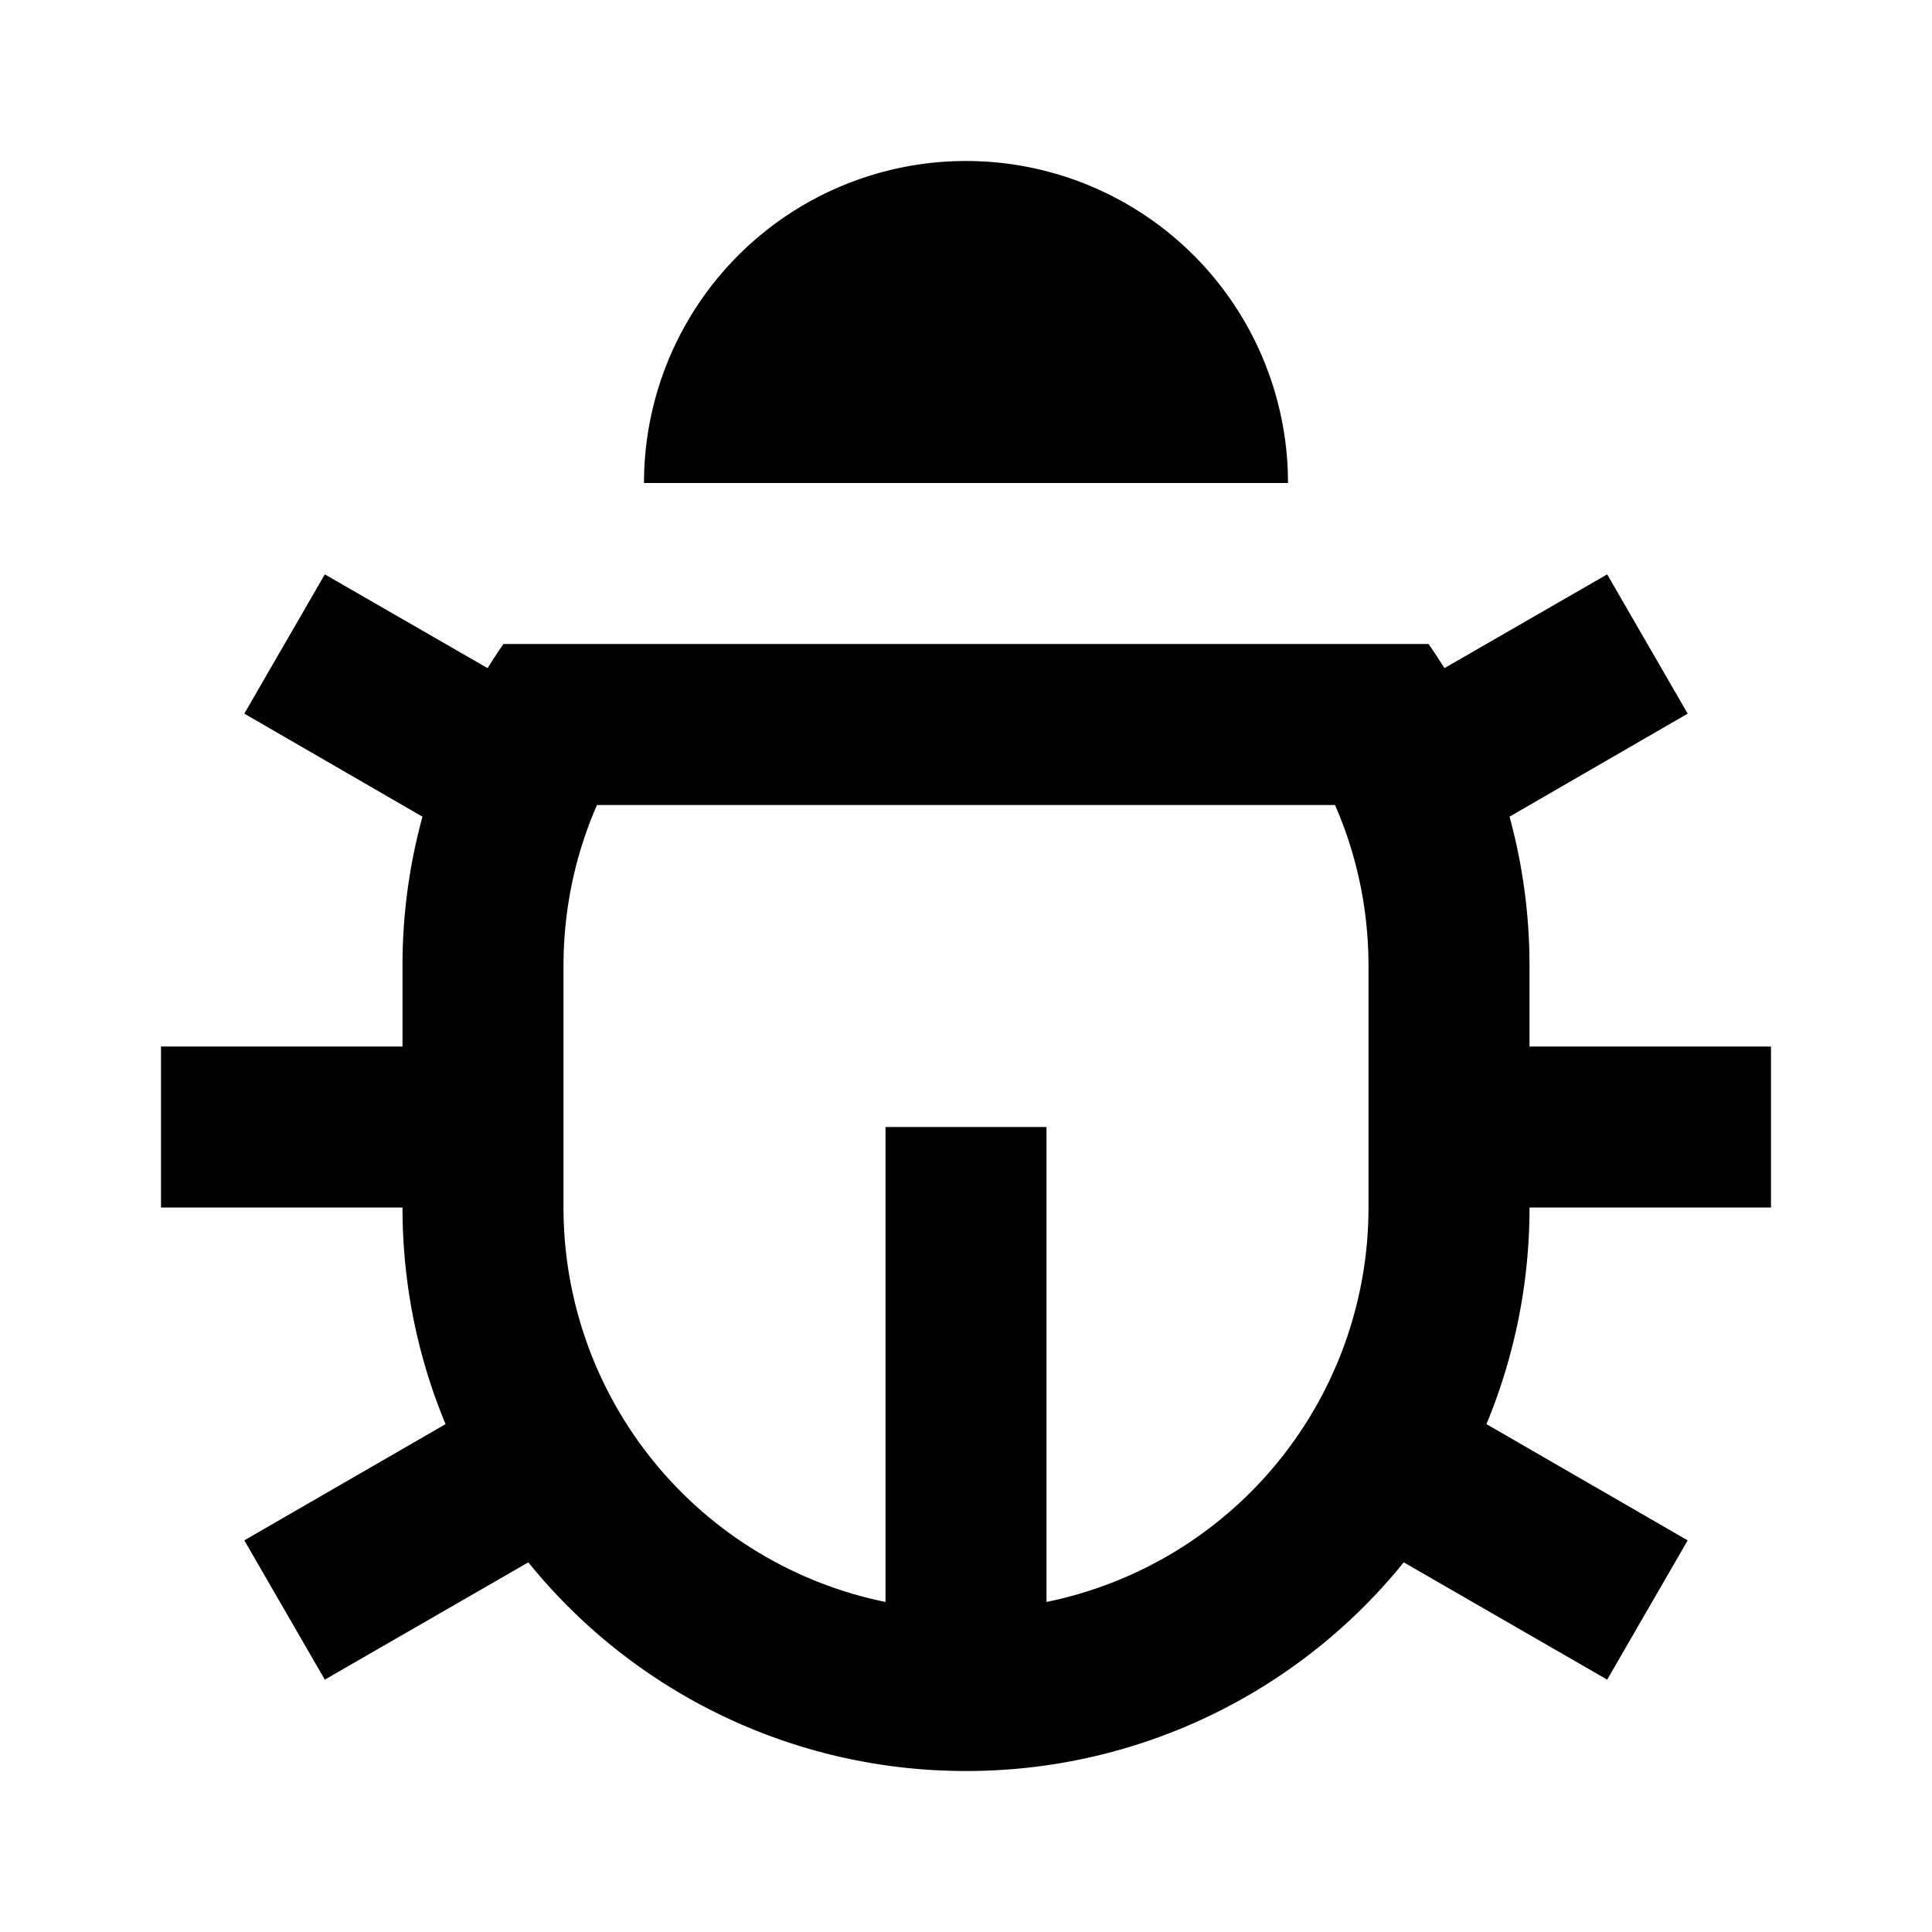 <svg xmlns="http://www.w3.org/2000/svg" viewBox="0 0 24 24"><path d="M12 2a4 4 0 0 0-4 4h8a4 4 0 0 0-4-4zM4.035 7.135l-1 1.73 2.213 1.28A7 7 0 0 0 5 12v1H2v2h3c0 .953.19 1.863.535 2.691l-2.5 1.444 1 1.73 2.528-1.457A6.98 6.98 0 0 0 12 22a6.98 6.98 0 0 0 5.438-2.592l2.527 1.457 1-1.73-2.5-1.444A7 7 0 0 0 19 15h3v-2h-3v-1a7 7 0 0 0-.248-1.855l2.213-1.28-1-1.73L17.943 8.3a7 7 0 0 0-.197-.3H6.254a7 7 0 0 0-.197.3zM7.416 10h9.168c.272.622.416 1.299.416 2v3a5 5 0 0 1-4 4.9V14h-2v5.9A5 5 0 0 1 7 15v-3c0-.701.144-1.378.416-2z"/></svg>